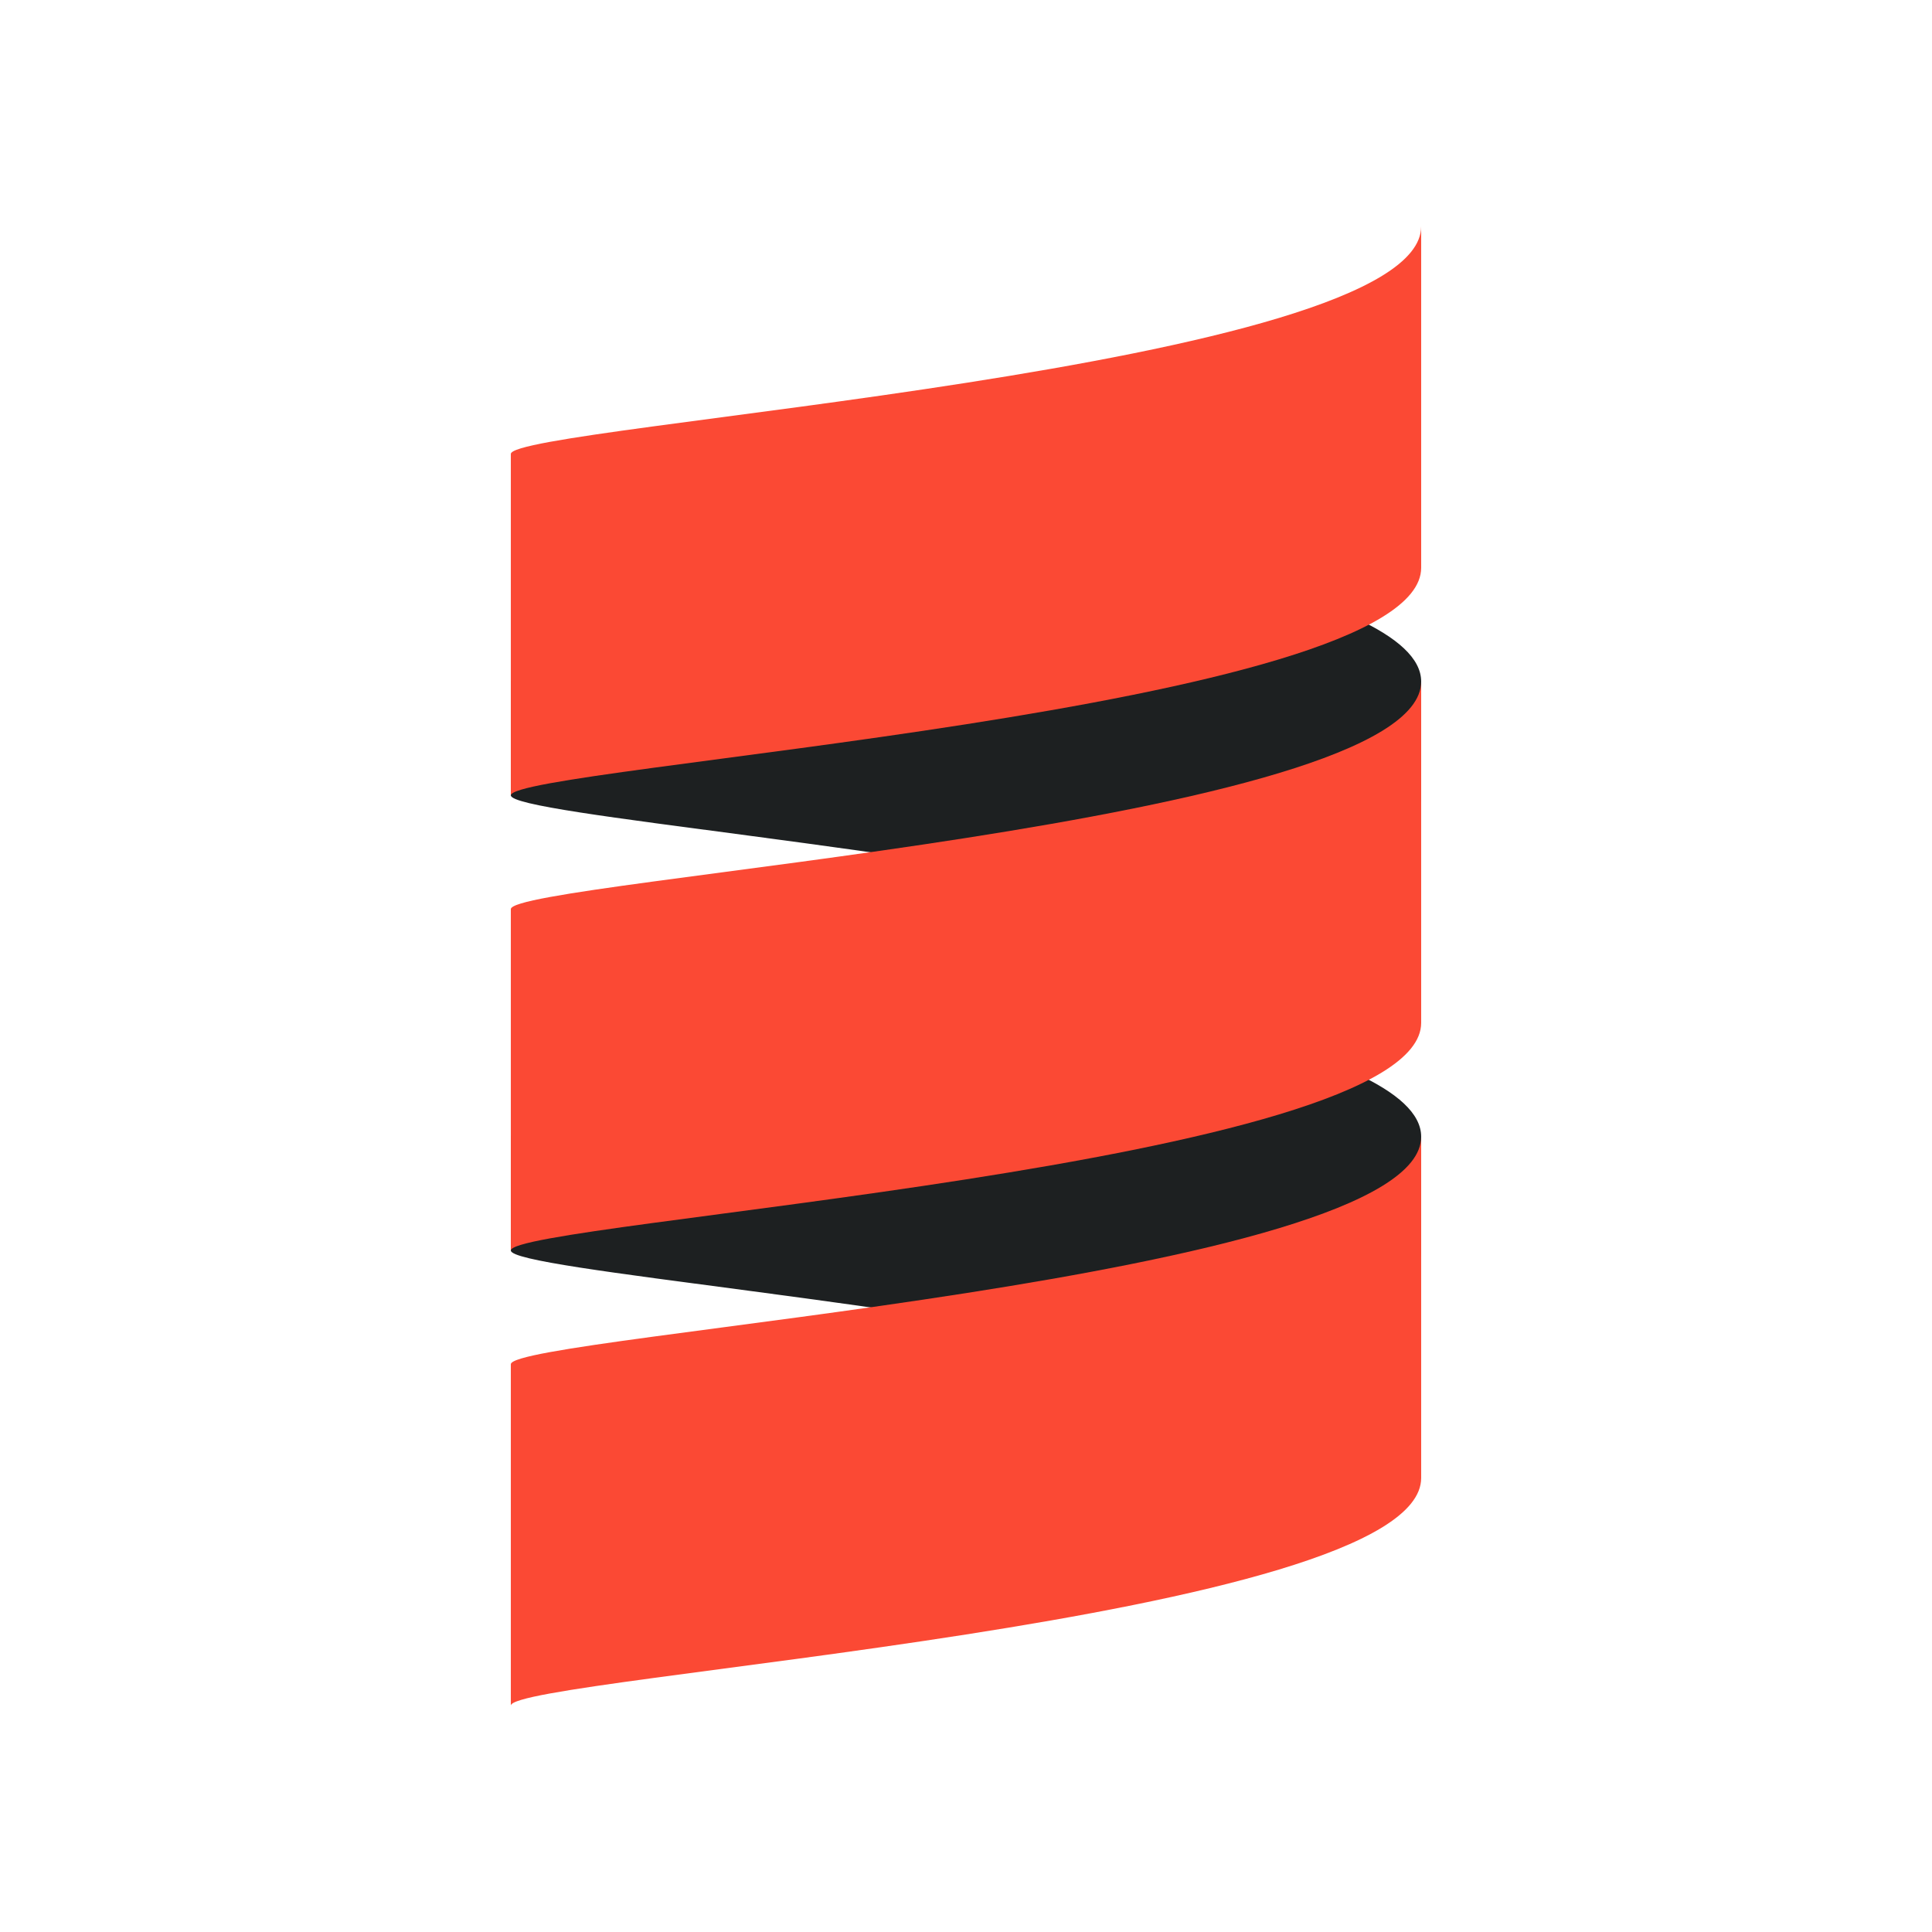 <svg viewBox="0 0 32 32" fill="none" xmlns="http://www.w3.org/2000/svg">
<path d="M8.461 18.827V20.712C8.461 21.029 15.315 21.561 19.781 22.597C21.938 22.097 23.539 21.479 23.539 20.712V18.827C23.539 18.06 21.938 17.443 19.781 16.942C15.318 17.977 8.461 18.509 8.461 18.827ZM8.461 11.288V13.173C8.461 13.491 15.315 14.023 19.781 15.058C21.938 14.558 23.539 13.94 23.539 13.173V11.288C23.539 10.521 21.938 9.904 19.781 9.403C15.318 10.438 8.461 10.97 8.461 11.288Z" fill="#1D2021"/>
<path d="M8.461 15.058V20.712C8.461 20.241 23.539 19.299 23.539 16.942V11.288C23.539 13.644 8.461 14.586 8.461 15.058Z" fill="#FB4934"/>
<path d="M8.461 7.519V13.174C8.461 12.703 23.539 11.761 23.539 9.404V3.75C23.539 6.106 8.461 7.048 8.461 7.519Z" fill="#FB4934"/>
<path d="M8.461 22.596V28.25C8.461 27.779 23.539 26.837 23.539 24.48V18.827C23.539 21.183 8.461 22.124 8.461 22.596Z" fill="#FB4934"/>
</svg>
